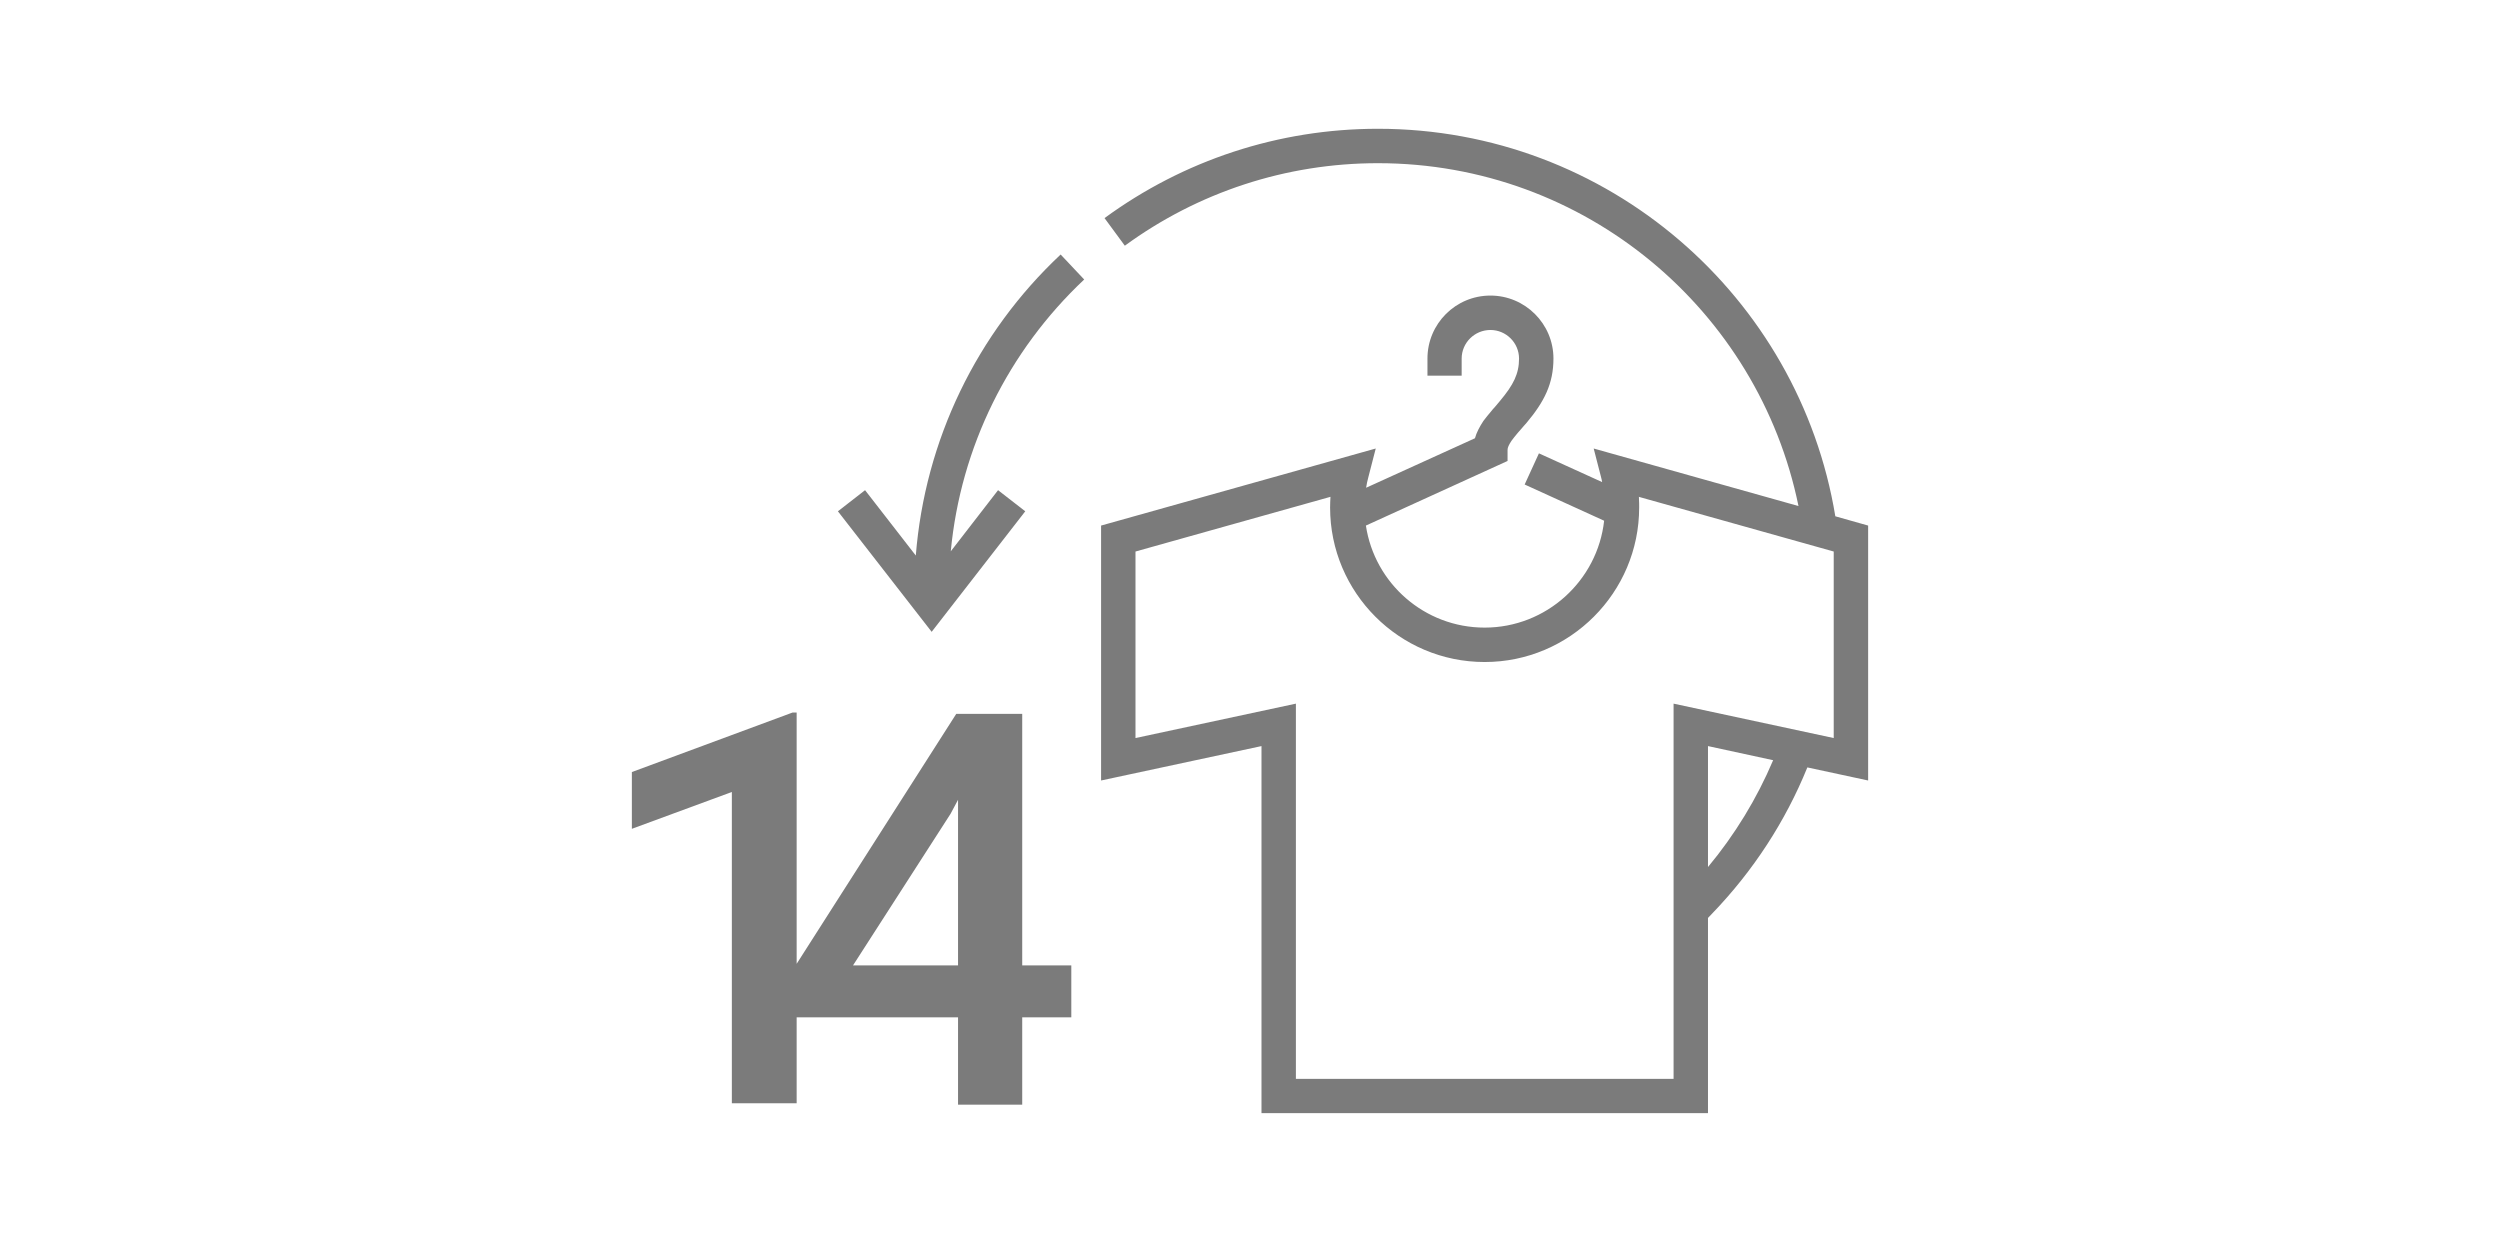 <?xml version="1.0" encoding="UTF-8"?>
<svg xmlns="http://www.w3.org/2000/svg" xmlns:xlink="http://www.w3.org/1999/xlink" width="1820px" height="900px" viewBox="0 0 24 24" version="1.1">
<g id="surface1">
<path style=" stroke:none;fill-rule:evenodd;fill:rgb(48.235%,48.235%,48.235%);fill-opacity:1;" d="M 14.484 3.168 C 18.512 3.168 21.871 6.027 22.648 9.824 L 18.672 8.707 L 18.816 9.266 C 18.824 9.297 18.832 9.328 18.836 9.359 L 17.609 8.801 L 17.332 9.406 L 18.875 10.109 C 18.746 11.273 17.754 12.184 16.555 12.184 C 15.387 12.184 14.418 11.324 14.25 10.203 L 17 8.949 L 17 8.734 C 17 8.691 17.023 8.637 17.078 8.555 C 17.109 8.512 17.148 8.465 17.203 8.398 C 17.207 8.391 17.23 8.371 17.254 8.34 C 17.293 8.297 17.344 8.234 17.367 8.211 C 17.715 7.797 17.891 7.445 17.891 6.961 C 17.891 6.285 17.34 5.738 16.668 5.738 C 15.992 5.738 15.445 6.285 15.445 6.961 L 15.445 7.293 L 16.109 7.293 L 16.109 6.961 C 16.109 6.656 16.359 6.406 16.668 6.406 C 16.973 6.406 17.223 6.656 17.223 6.961 C 17.223 7.258 17.113 7.473 16.855 7.781 C 16.836 7.801 16.789 7.859 16.75 7.906 C 16.723 7.934 16.703 7.957 16.695 7.969 C 16.629 8.047 16.578 8.109 16.531 8.172 C 16.457 8.285 16.398 8.395 16.367 8.508 L 14.254 9.469 C 14.266 9.402 14.277 9.332 14.297 9.266 L 14.441 8.707 L 9.109 10.203 L 9.109 15.152 L 12.223 14.484 L 12.223 21.609 L 20.891 21.609 L 20.891 17.82 C 20.918 17.793 20.949 17.762 20.977 17.73 C 21.77 16.906 22.395 15.945 22.82 14.898 L 24 15.152 L 24 10.203 L 23.363 10.023 C 22.66 5.758 18.949 2.5 14.484 2.5 C 12.551 2.5 10.707 3.113 9.176 4.234 L 9.57 4.77 C 10.988 3.734 12.695 3.168 14.484 3.168 Z M 19.551 9.688 C 19.555 9.742 19.555 9.797 19.555 9.852 C 19.555 11.504 18.211 12.852 16.555 12.852 C 14.898 12.852 13.555 11.504 13.555 9.852 C 13.555 9.781 13.559 9.711 13.562 9.645 L 9.777 10.707 L 9.777 14.328 L 12.891 13.66 L 12.891 20.945 L 20.223 20.945 L 20.223 13.66 L 23.332 14.328 L 23.332 10.707 L 19.547 9.645 L 19.551 9.656 Z M 22.156 14.758 C 21.84 15.504 21.414 16.203 20.891 16.832 L 20.891 14.484 Z M 22.156 14.758 "/>
<path style=" stroke:none;fill-rule:nonzero;fill:rgb(48.235%,48.235%,48.235%);fill-opacity:1;" d="M 8.324 4.941 C 6.695 6.469 5.691 8.543 5.512 10.785 L 4.527 9.516 L 4 9.926 L 5.82 12.266 L 7.637 9.926 L 7.109 9.516 L 6.191 10.703 C 6.383 8.676 7.309 6.812 8.781 5.426 Z M 8.324 4.941 "/>
<path style=" stroke:none;fill-rule:evenodd;fill:rgb(48.235%,48.235%,48.235%);fill-opacity:1;" d="M 3.199 18.711 L 3.199 13.832 L 3.121 13.832 L 0 14.988 L 0 16.09 L 1.941 15.375 L 1.941 21.418 L 3.199 21.418 L 3.199 19.75 L 6.332 19.75 L 6.332 21.445 L 7.578 21.445 L 7.578 19.75 L 8.531 19.75 L 8.531 18.742 L 7.578 18.742 L 7.578 13.859 L 6.297 13.859 Z M 6.188 15.797 L 4.293 18.742 L 6.332 18.742 L 6.332 15.527 Z M 6.188 15.797 "/>
</g>
</svg>
